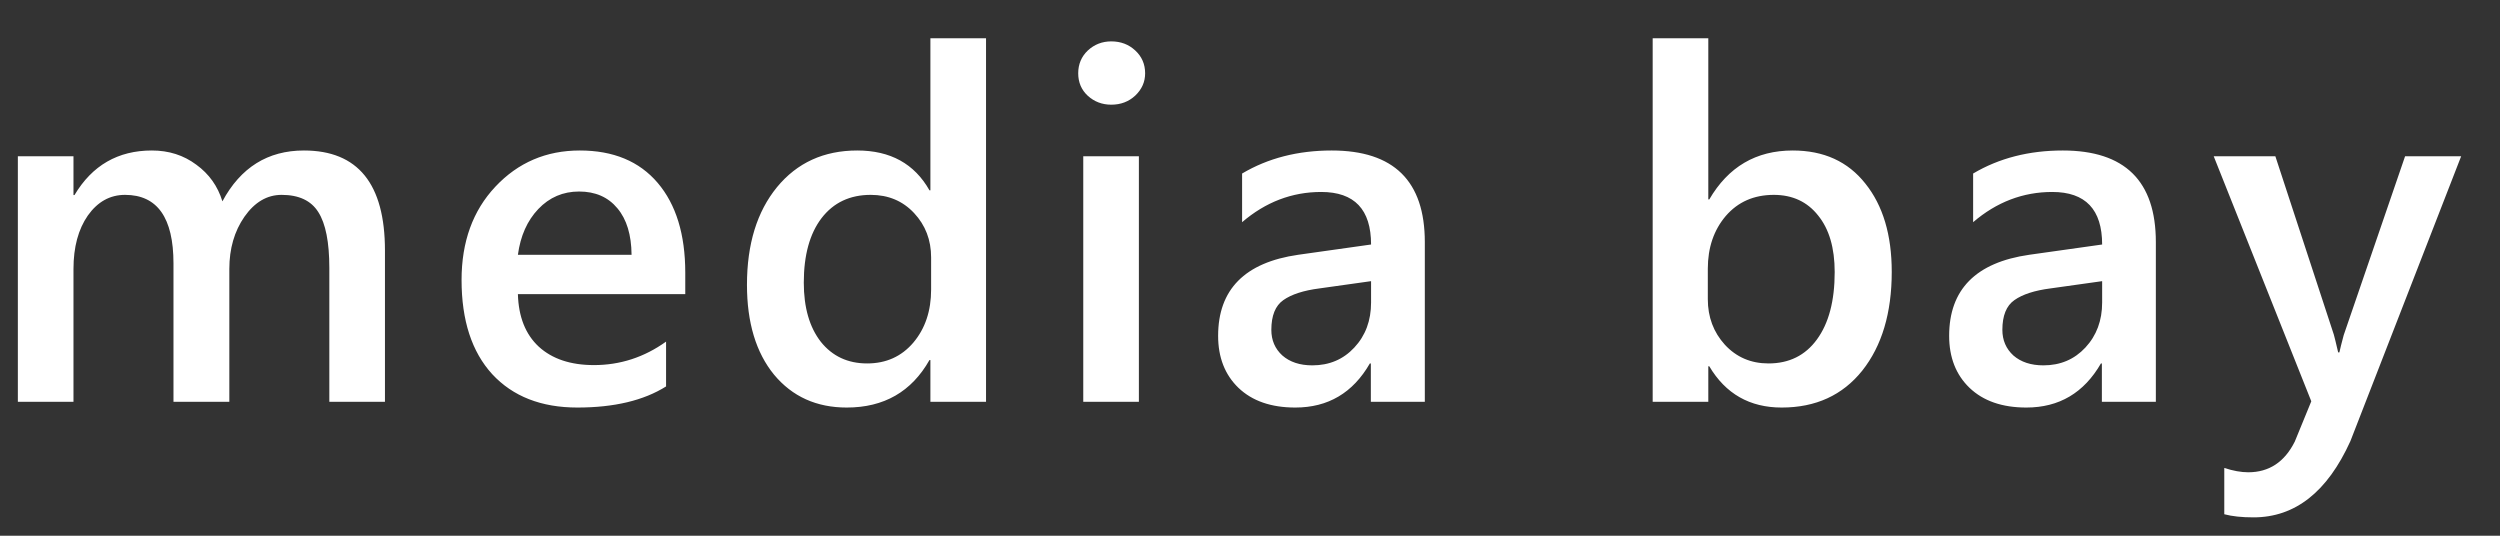 <svg width="56" height="12" viewBox="0 0 56 12" fill="none" xmlns="http://www.w3.org/2000/svg">
<rect x="0" y="0" width="56" height="12" fill="#333333" stroke="none"/>
<path d="M9.034 14H7.788V11.003C7.788 10.426 7.706 10.009 7.541 9.751C7.38 9.494 7.106 9.365 6.719 9.365C6.393 9.365 6.116 9.528 5.887 9.854C5.661 10.179 5.548 10.57 5.548 11.024V14H4.297V10.901C4.297 9.877 3.935 9.365 3.212 9.365C2.875 9.365 2.598 9.519 2.379 9.827C2.165 10.135 2.057 10.534 2.057 11.024V14H0.811V8.5H2.057V9.37H2.079C2.476 8.704 3.054 8.371 3.813 8.371C4.193 8.371 4.524 8.477 4.807 8.688C5.094 8.896 5.289 9.17 5.393 9.51C5.801 8.751 6.41 8.371 7.219 8.371C8.429 8.371 9.034 9.118 9.034 10.611V14ZM15.761 11.588H12.012C12.026 12.097 12.182 12.489 12.479 12.765C12.78 13.04 13.192 13.178 13.715 13.178C14.302 13.178 14.841 13.003 15.331 12.652V13.656C14.83 13.971 14.168 14.129 13.344 14.129C12.535 14.129 11.899 13.88 11.437 13.382C10.979 12.881 10.75 12.177 10.75 11.271C10.75 10.416 11.002 9.719 11.507 9.182C12.015 8.641 12.646 8.371 13.398 8.371C14.15 8.371 14.732 8.613 15.143 9.096C15.555 9.58 15.761 10.251 15.761 11.11V11.588ZM14.558 10.707C14.554 10.26 14.449 9.913 14.241 9.666C14.033 9.415 13.747 9.29 13.382 9.29C13.024 9.29 12.719 9.42 12.469 9.682C12.221 9.943 12.069 10.285 12.012 10.707H14.558ZM22.498 14H21.252V13.065H21.231C20.83 13.774 20.212 14.129 19.378 14.129C18.701 14.129 18.159 13.884 17.75 13.393C17.346 12.899 17.143 12.227 17.143 11.379C17.143 10.469 17.367 9.741 17.815 9.193C18.266 8.645 18.866 8.371 19.614 8.371C20.355 8.371 20.894 8.668 21.231 9.263H21.252V5.857H22.498V14ZM21.268 11.486V10.767C21.268 10.376 21.141 10.045 20.887 9.773C20.633 9.501 20.309 9.365 19.915 9.365C19.449 9.365 19.082 9.538 18.814 9.886C18.549 10.233 18.416 10.715 18.416 11.331C18.416 11.889 18.544 12.331 18.798 12.657C19.056 12.979 19.401 13.141 19.834 13.141C20.261 13.141 20.606 12.985 20.871 12.673C21.136 12.358 21.268 11.963 21.268 11.486ZM25.304 7.345C25.1 7.345 24.925 7.279 24.778 7.146C24.635 7.014 24.563 6.846 24.563 6.642C24.563 6.438 24.635 6.267 24.778 6.131C24.925 5.995 25.1 5.927 25.304 5.927C25.516 5.927 25.695 5.995 25.841 6.131C25.988 6.267 26.062 6.438 26.062 6.642C26.062 6.835 25.988 7.001 25.841 7.141C25.695 7.277 25.516 7.345 25.304 7.345ZM25.922 14H24.676V8.5H25.922V14ZM32.327 14H31.118V13.141H31.096C30.717 13.8 30.16 14.129 29.426 14.129C28.885 14.129 28.461 13.982 28.153 13.688C27.849 13.395 27.697 13.006 27.697 12.523C27.697 11.485 28.295 10.879 29.491 10.707L31.123 10.477C31.123 9.692 30.751 9.3 30.006 9.3C29.351 9.3 28.76 9.526 28.234 9.977V8.887C28.814 8.543 29.483 8.371 30.242 8.371C31.632 8.371 32.327 9.055 32.327 10.423V14ZM31.123 11.298L29.969 11.46C29.61 11.506 29.34 11.594 29.157 11.723C28.979 11.848 28.889 12.07 28.889 12.389C28.889 12.621 28.971 12.813 29.136 12.963C29.304 13.11 29.528 13.184 29.807 13.184C30.187 13.184 30.5 13.051 30.747 12.786C30.998 12.518 31.123 12.181 31.123 11.776V11.298ZM38.699 13.205H38.677V14H37.431V5.857H38.677V9.467H38.699C39.125 8.736 39.748 8.371 40.568 8.371C41.263 8.371 41.805 8.618 42.195 9.112C42.589 9.603 42.786 10.262 42.786 11.089C42.786 12.009 42.566 12.747 42.126 13.302C41.685 13.853 41.084 14.129 40.321 14.129C39.605 14.129 39.064 13.821 38.699 13.205ZM38.666 11.019V11.701C38.666 12.102 38.794 12.442 39.048 12.722C39.306 13.001 39.632 13.141 40.025 13.141C40.487 13.141 40.849 12.962 41.11 12.604C41.375 12.242 41.508 11.739 41.508 11.094C41.508 10.553 41.384 10.131 41.137 9.827C40.894 9.519 40.562 9.365 40.144 9.365C39.7 9.365 39.342 9.522 39.069 9.837C38.801 10.152 38.666 10.546 38.666 11.019ZM48.702 14H47.493V13.141H47.472C47.092 13.8 46.535 14.129 45.801 14.129C45.261 14.129 44.837 13.982 44.529 13.688C44.224 13.395 44.072 13.006 44.072 12.523C44.072 11.485 44.67 10.879 45.866 10.707L47.499 10.477C47.499 9.692 47.126 9.3 46.382 9.3C45.726 9.3 45.135 9.526 44.609 9.977V8.887C45.189 8.543 45.859 8.371 46.618 8.371C48.007 8.371 48.702 9.055 48.702 10.423V14ZM47.499 11.298L46.344 11.46C45.986 11.506 45.715 11.594 45.533 11.723C45.354 11.848 45.264 12.07 45.264 12.389C45.264 12.621 45.347 12.813 45.511 12.963C45.68 13.11 45.904 13.184 46.183 13.184C46.562 13.184 46.876 13.051 47.123 12.786C47.373 12.518 47.499 12.181 47.499 11.776V11.298ZM55.541 8.5L53.06 14.881C52.544 16.02 51.821 16.589 50.89 16.589C50.629 16.589 50.41 16.566 50.235 16.519V15.482C50.432 15.547 50.611 15.579 50.772 15.579C51.237 15.579 51.585 15.35 51.814 14.892L52.184 13.989L49.998 8.5H51.379L52.689 12.496C52.704 12.546 52.736 12.679 52.786 12.894H52.813C52.831 12.811 52.863 12.682 52.91 12.507L54.285 8.5H55.541Z" transform="translate(-0.411 -5)" fill="white"/>
</svg>
